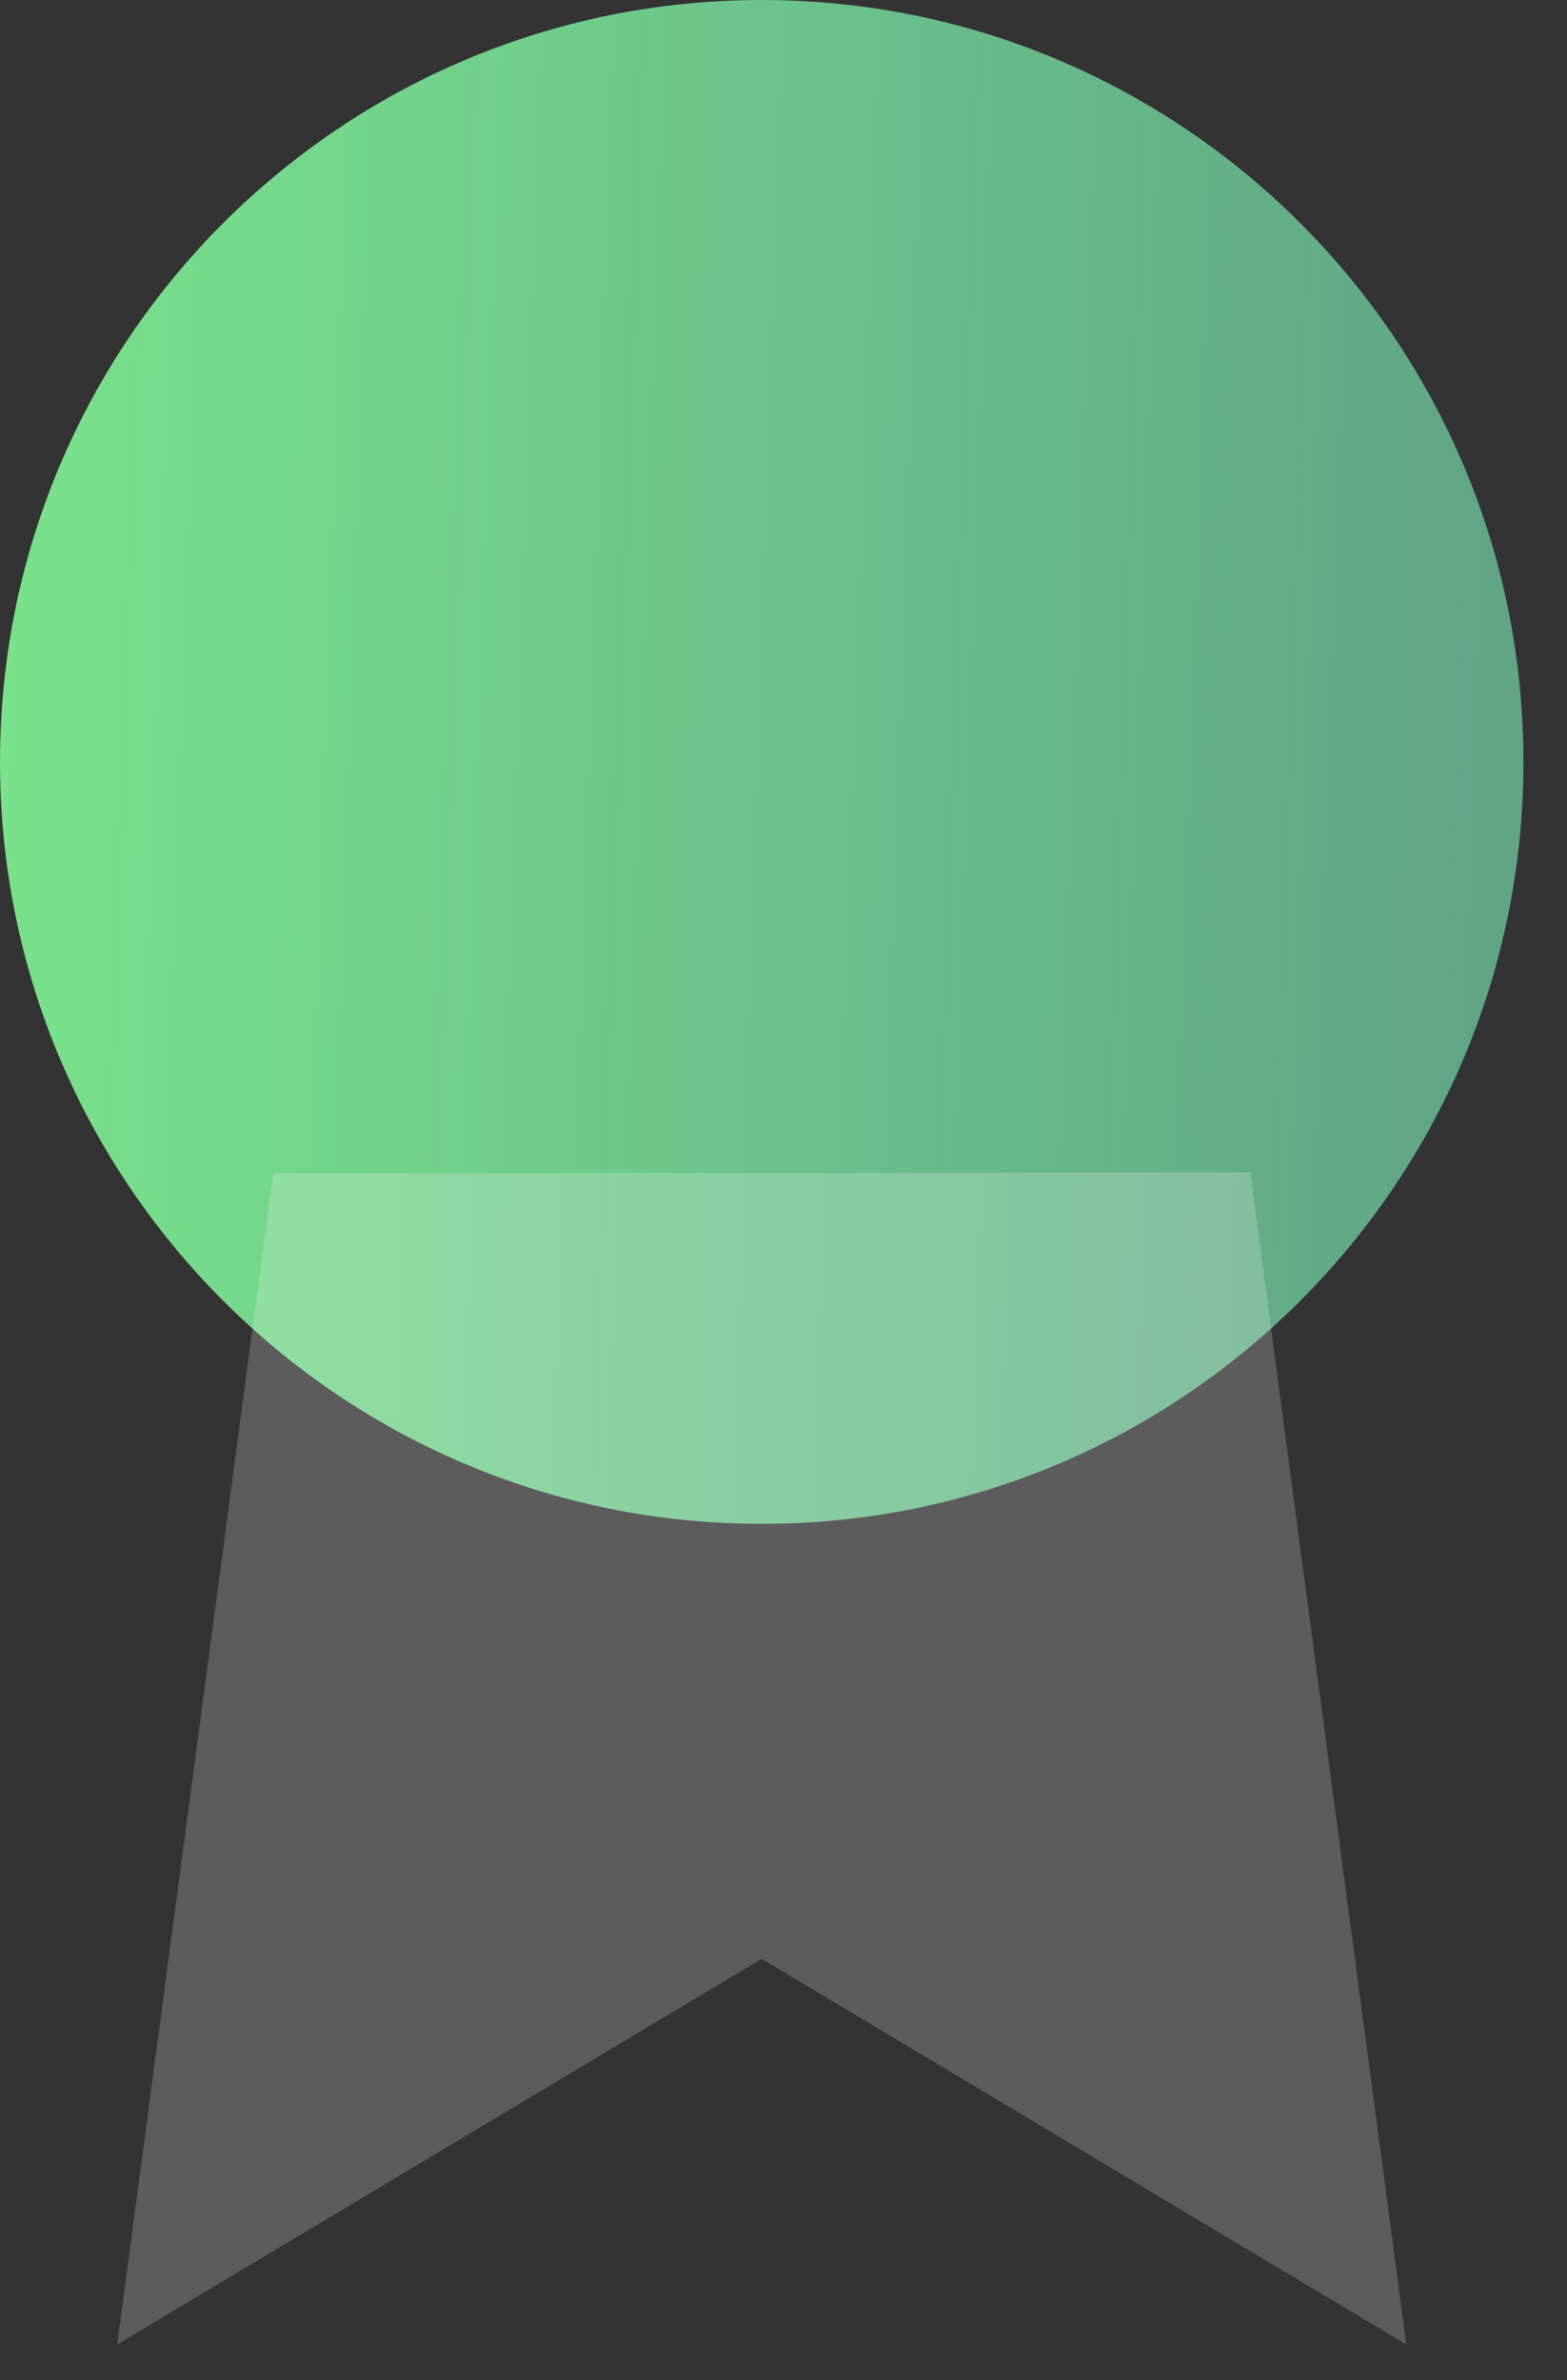 <svg width="54" height="82" viewBox="0 0 54 82" fill="none" xmlns="http://www.w3.org/2000/svg" xmlns:xlink="http://www.w3.org/1999/xlink">
<rect x="0" y="0" width="54" height="82" fill="#333333" stroke="none"/>
<path d="M26.25,52.5C40.747,52.5 52.5,40.747 52.5,26.25C52.5,11.753 40.747,0 26.25,0C11.753,0 0,11.753 0,26.25C0,40.747 11.753,52.5 26.25,52.5Z" fill="url(#pf_0_18_313)"/>
<path d="M9.413,40.429L4.038,80.769L26.249,67.485L48.461,80.769L43.086,40.385Z" fill="#FFFFFF" fill-opacity="0.2"/>
<defs>
<linearGradient id="pf_0_18_313" x1="0" y1="24.5" x2="51.235" y2="26.25" gradientUnits="userSpaceOnUse">
<stop stop-color="#79E28A"/>
<stop offset="1" stop-color="#79E2B1" stop-opacity="0.65"/>
</linearGradient>
</defs>
</svg>
